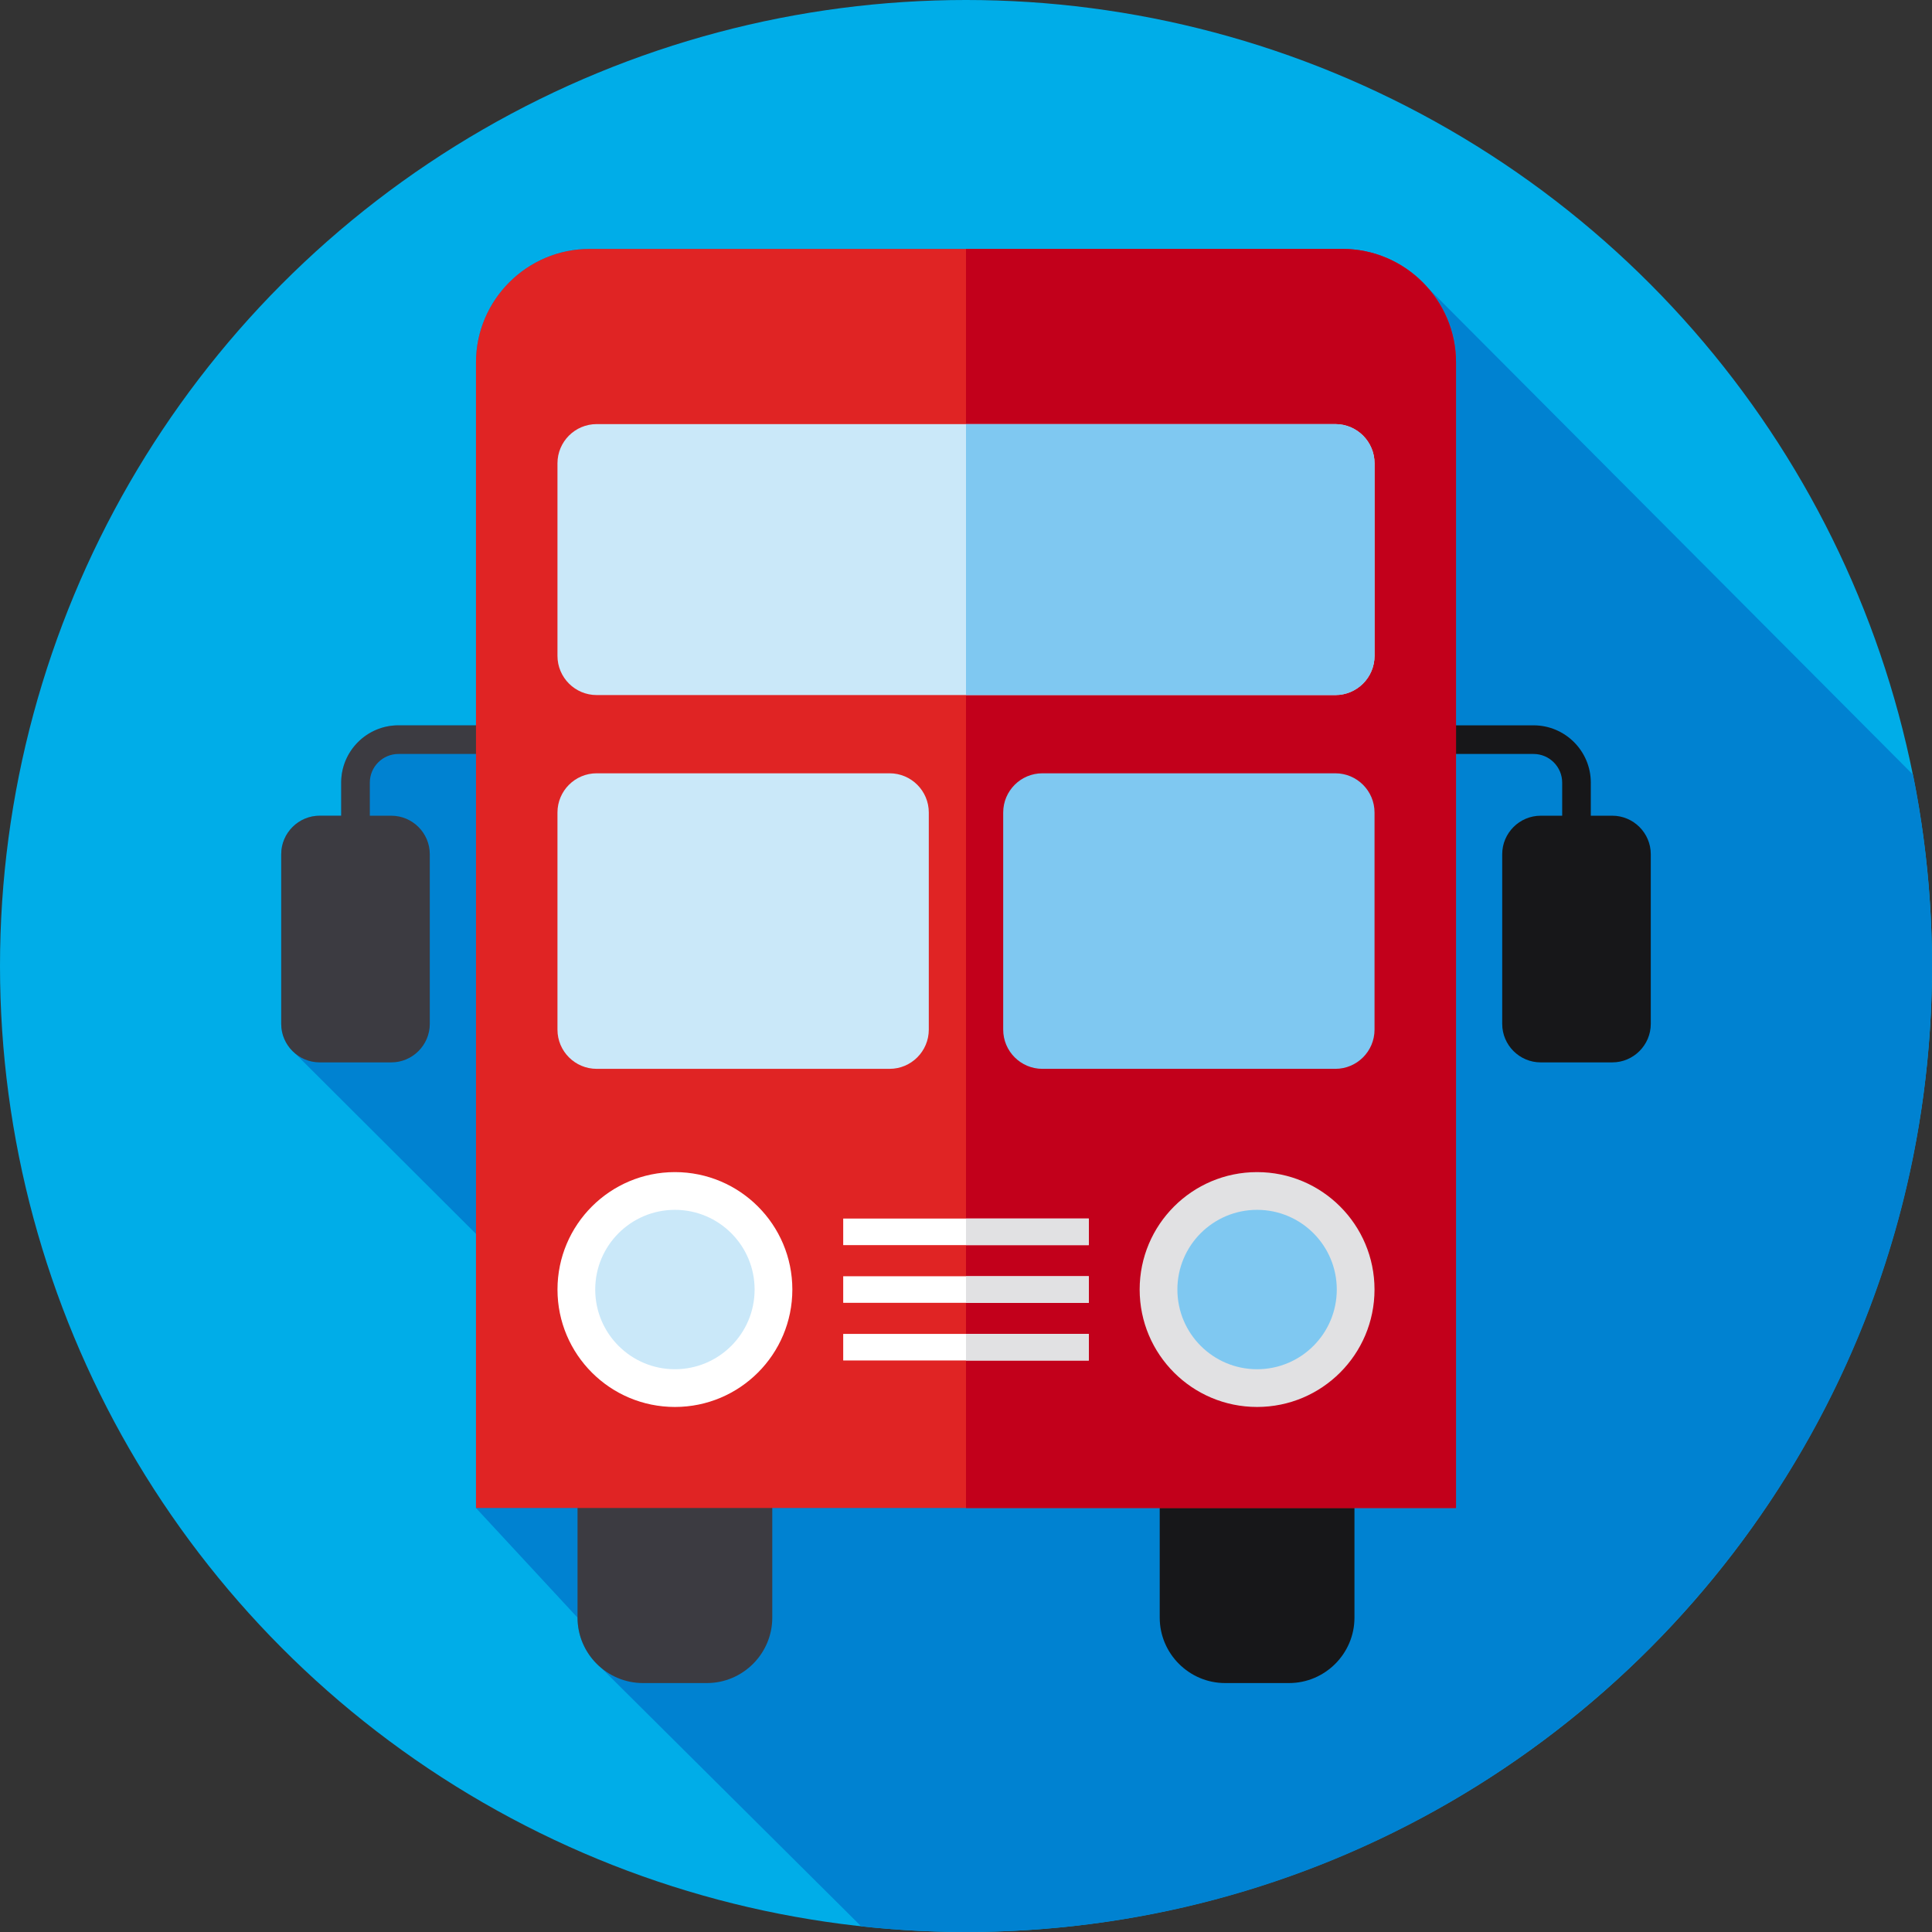 <?xml version="1.0" encoding="iso-8859-1"?>
<!-- Generator: Adobe Illustrator 19.0.0, SVG Export Plug-In . SVG Version: 6.00 Build 0)  -->
<svg version="1.1" id="Capa_1" xmlns="http://www.w3.org/2000/svg" xmlns:xlink="http://www.w3.org/1999/xlink" x="0px" y="0px"
	 viewBox="0 0 512 512" style="enable-background:new 0 0 512 512;" xml:space="preserve">
<rect x="0" y="0" width="512" height="512" fill="#333333" stroke="none"/>
<circle style="fill:#00ADE8;" cx="256" cy="256" r="256"/>
<path style="fill:#0082D1;" d="M512,256c0-17.36-1.737-34.313-5.03-50.703L378.308,76.184c-5.52-6.251-13.579-10.211-22.522-10.211
	H156.214c-16.54,0-30.072,13.533-30.072,30.072v96.176h-20.547c-8.369,0-15.177,6.809-15.177,15.177v8.774h-5.695
	c-5.609,0-10.197,4.589-10.197,10.197v44.979c0,3.125,1.426,5.928,3.658,7.8l47.958,47.845v72.644l26.913,29.057
	c0,5.356,2.463,10.163,6.312,13.349l68.853,68.452C237.346,511.48,246.612,512,256,512C397.385,512,512,397.385,512,256z"/>
<path style="fill:#3C3B41;" d="M105.595,199.809h25.97v-7.589h-25.97c-8.369,0-15.177,6.809-15.177,15.177v8.774h-5.695
	c-5.609,0-10.197,4.589-10.197,10.197v44.979c0,5.609,4.589,10.197,10.197,10.197h18.978c5.609,0,10.197-4.589,10.197-10.197V226.37
	c0-5.609-4.589-10.197-10.197-10.197h-5.695v-8.774C98.006,203.214,101.41,199.809,105.595,199.809z"/>
<path style="fill:#171719;" d="M406.405,199.809h-25.97v-7.589h25.97c8.369,0,15.177,6.809,15.177,15.177v8.774h5.695
	c5.609,0,10.197,4.589,10.197,10.197v44.979c0,5.609-4.589,10.197-10.197,10.197h-18.978c-5.609,0-10.197-4.589-10.197-10.197
	V226.37c0-5.609,4.589-10.197,10.197-10.197h5.695v-8.774C413.994,203.214,410.59,199.809,406.405,199.809z"/>
<path style="fill:#3C3B41;" d="M187.328,446.028h-16.941c-9.533,0-17.333-7.8-17.333-17.333v-37.471h51.607v37.471
	C204.661,438.228,196.861,446.028,187.328,446.028z"/>
<path style="fill:#171719;" d="M341.612,446.028h-16.941c-9.533,0-17.333-7.8-17.333-17.333v-37.471h51.607v37.471
	C358.946,438.228,351.146,446.028,341.612,446.028z"/>
<path style="fill:#E02424;" d="M385.858,399.637H126.142V96.045c0-16.54,13.532-30.072,30.072-30.072h199.572
	c16.54,0,30.072,13.533,30.072,30.072V399.637z"/>
<path style="fill:#C2001B;" d="M385.86,96.04v303.6H256V65.97h99.79C372.33,65.97,385.86,79.5,385.86,96.04z"/>
<path style="fill:#CAE8F9;" d="M235.745,283.255h-77.614c-5.742,0-10.396-4.654-10.396-10.396v-57.532
	c0-5.741,4.654-10.396,10.396-10.396h77.614c5.742,0,10.396,4.654,10.396,10.396v57.532
	C246.14,278.601,241.486,283.255,235.745,283.255z"/>
<path style="fill:#7FC8F1;" d="M353.869,283.255h-77.614c-5.741,0-10.396-4.654-10.396-10.396v-57.532
	c0-5.741,4.654-10.396,10.396-10.396h77.614c5.741,0,10.396,4.654,10.396,10.396v57.532
	C364.265,278.601,359.611,283.255,353.869,283.255z"/>
<circle style="fill:#FFFFFF;" cx="178.86" cy="341.74" r="31.12"/>
<circle style="fill:#CAE8F9;" cx="178.86" cy="341.74" r="21.12"/>
<circle style="fill:#E1E1E3;" cx="333.14" cy="341.74" r="31.12"/>
<circle style="fill:#7FC8F1;" cx="333.14" cy="341.74" r="21.12"/>
<g>
	<rect x="223.46" y="322.93" style="fill:#FFFFFF;" width="65.09" height="7.04"/>
	<rect x="223.46" y="338.22" style="fill:#FFFFFF;" width="65.09" height="7.04"/>
	<rect x="223.46" y="353.5" style="fill:#FFFFFF;" width="65.09" height="7.04"/>
</g>
<path style="fill:#CAE8F9;" d="M353.869,184.199H158.131c-5.742,0-10.396-4.654-10.396-10.396v-51.017
	c0-5.741,4.654-10.396,10.396-10.396H353.87c5.741,0,10.396,4.654,10.396,10.396v51.017
	C364.265,179.545,359.611,184.199,353.869,184.199z"/>
<path style="fill:#7FC8F1;" d="M364.27,122.79v51.01c0,5.75-4.66,10.4-10.4,10.4H256v-71.81h97.87
	C359.61,112.39,364.27,117.04,364.27,122.79z"/>
<g>
	<rect x="256" y="322.93" style="fill:#E1E1E3;" width="32.54" height="7.04"/>
	<rect x="256" y="338.22" style="fill:#E1E1E3;" width="32.54" height="7.04"/>
	<rect x="256" y="353.5" style="fill:#E1E1E3;" width="32.54" height="7.05"/>
</g>
<g>
</g>
<g>
</g>
<g>
</g>
<g>
</g>
<g>
</g>
<g>
</g>
<g>
</g>
<g>
</g>
<g>
</g>
<g>
</g>
<g>
</g>
<g>
</g>
<g>
</g>
<g>
</g>
<g>
</g>
</svg>
